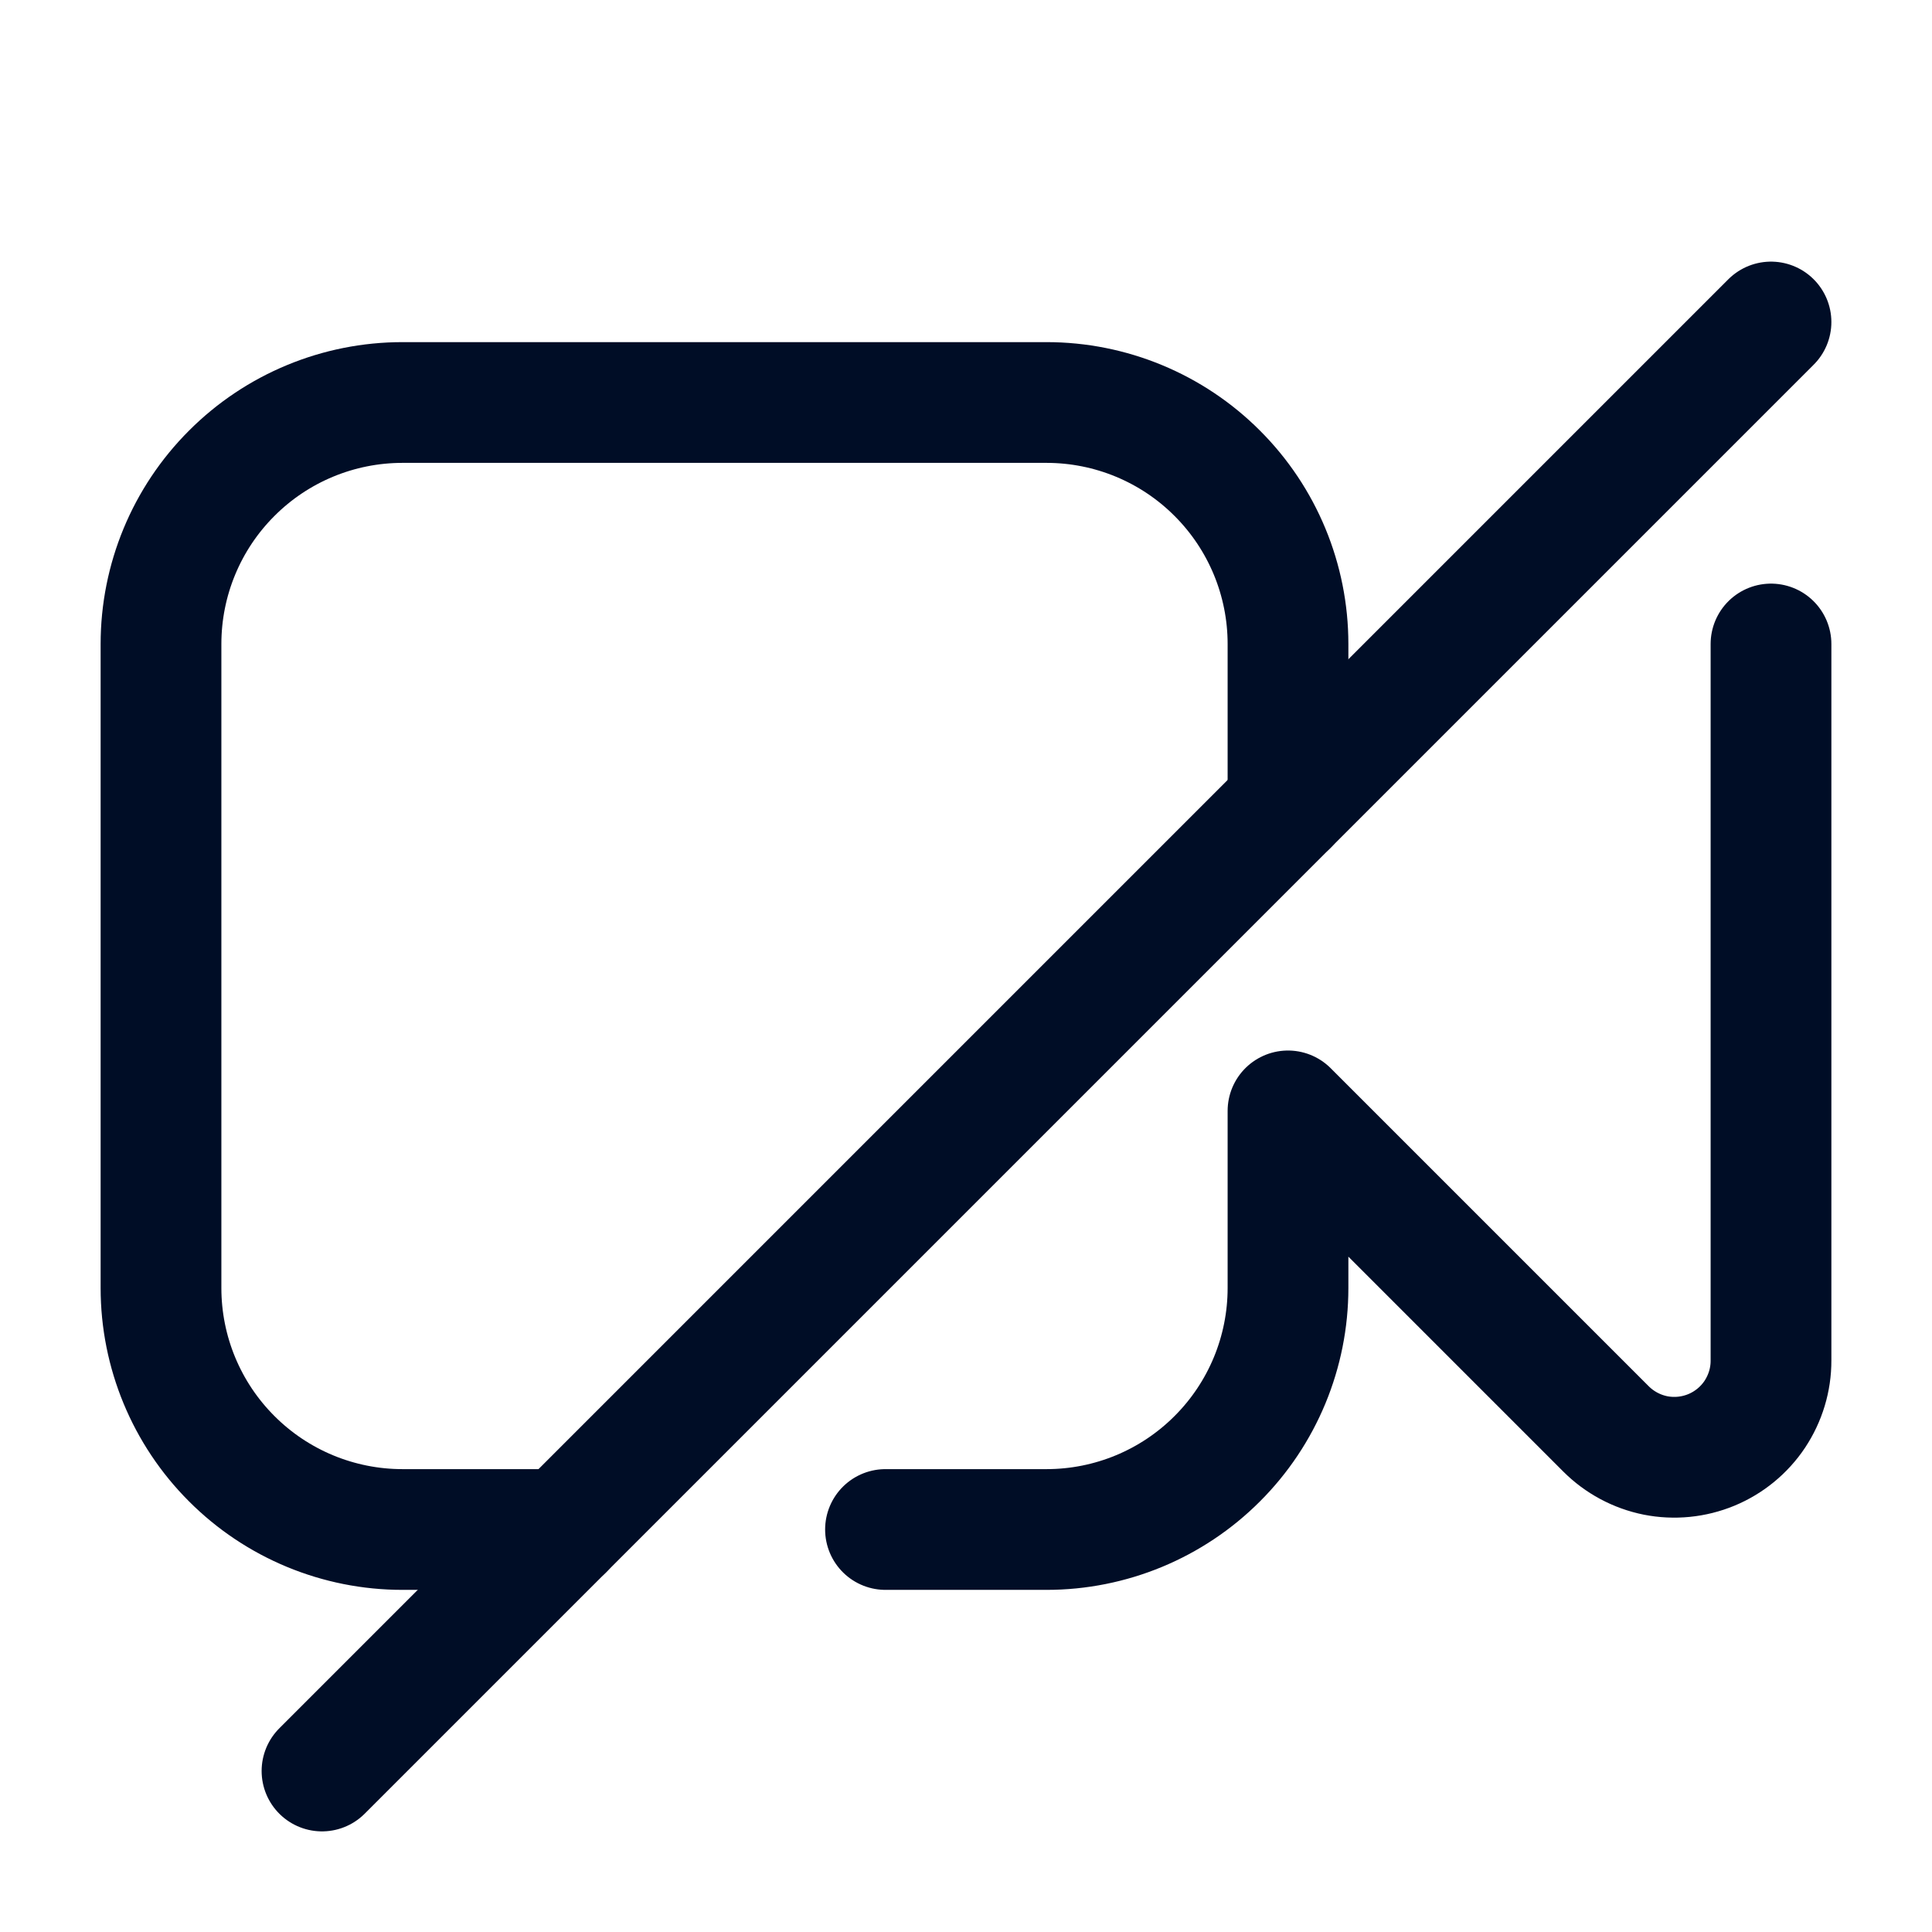<svg width="24" height="24" viewBox="0 0 24 24" fill="none" xmlns="http://www.w3.org/2000/svg">
<path d="M7 19H5C4.204 19 3.441 18.684 2.879 18.121C2.316 17.559 2 16.796 2 16V8C2 7.204 2.316 6.441 2.879 5.879C3.441 5.316 4.204 5 5 5H13C13.796 5 14.559 5.316 15.121 5.879C15.684 6.441 16 7.204 16 8V10" stroke="#000D26" stroke-width="1.5" stroke-linecap="round" stroke-linejoin="round"/>
<path d="M22 8V16.9C22.001 17.138 21.93 17.37 21.799 17.568C21.667 17.766 21.479 17.92 21.26 18.011C21.04 18.102 20.798 18.126 20.565 18.08C20.332 18.033 20.118 17.918 19.95 17.75L16 13.8V16C16 16.796 15.684 17.559 15.121 18.121C14.559 18.684 13.796 19 13 19H11" stroke="#000D26" stroke-width="1.5" stroke-linecap="round" stroke-linejoin="round"/>
<path d="M22 4L4 22" stroke="#000D26" stroke-width="1.5" stroke-linecap="round" stroke-linejoin="round"/>
</svg>
